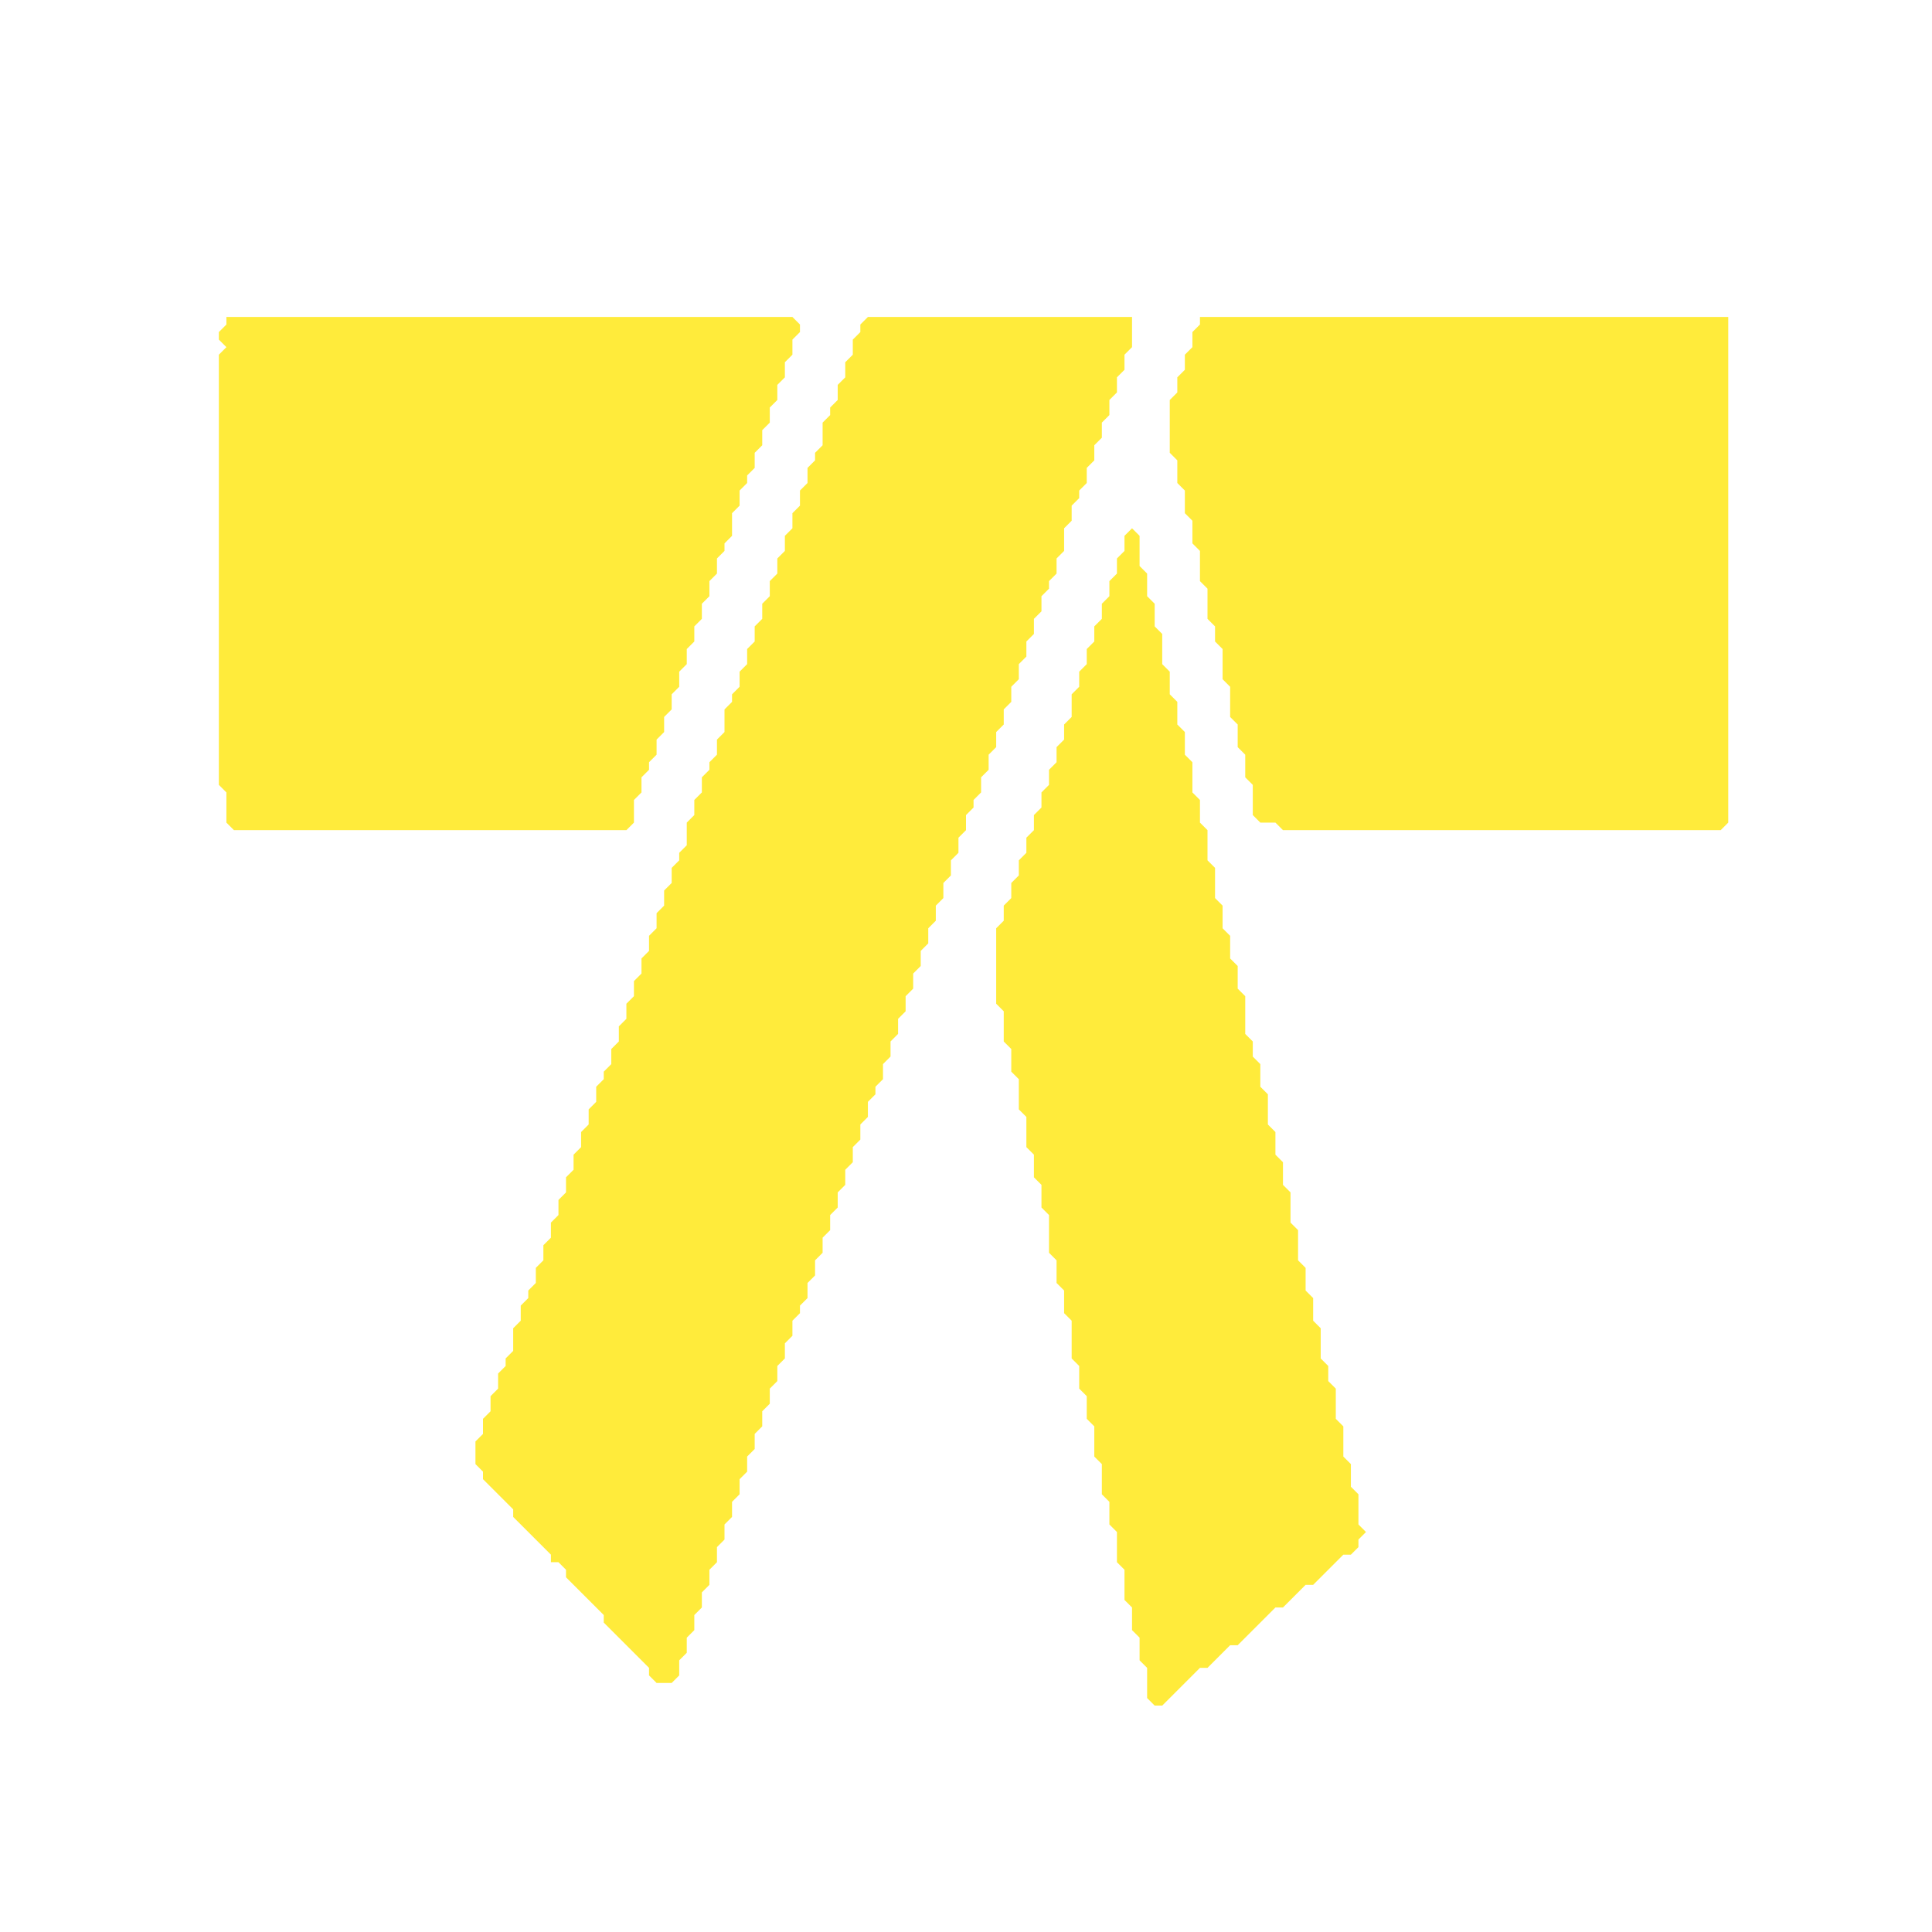 <?xml version="1.0" encoding="utf-8" ?>
<svg baseProfile="full" height="256px" version="1.1" width="256px" xmlns="http://www.w3.org/2000/svg" xmlns:ev="http://www.w3.org/2001/xml-events" xmlns:xlink="http://www.w3.org/1999/xlink">
  <defs />
  <polygon fill="#FFEB3B" points="150,70 149,71 149,73 148,74 148,76 147,77 147,79 146,80 146,82 145,83 145,85 144,86 144,88 143,89 143,91 142,92 142,95 141,96 141,98 140,99 140,101 139,102 139,104 138,105 138,107 137,108 137,110 136,111 136,113 135,114 135,116 134,117 134,119 133,120 133,122 132,123 132,133 133,134 133,138 134,139 134,142 135,143 135,147 136,148 136,152 137,153 137,156 138,157 138,160 139,161 139,166 140,167 140,170 141,171 141,174 142,175 142,180 143,181 143,184 144,185 144,188 145,189 145,193 146,194 146,198 147,199 147,202 148,203 148,207 149,208 149,212 150,213 150,216 151,217 151,220 152,221 152,225 153,226 154,226 159,221 160,221 163,218 164,218 169,213 170,213 173,210 174,210 178,206 179,206 180,205 180,204 181,203 180,202 180,198 179,197 179,194 178,193 178,189 177,188 177,184 176,183 176,181 175,180 175,176 174,175 174,172 173,171 173,168 172,167 172,163 171,162 171,158 170,157 170,154 169,153 169,150 168,149 168,145 167,144 167,141 166,140 166,138 165,137 165,132 164,131 164,128 163,127 163,124 162,123 162,120 161,119 161,115 160,114 160,110 159,109 159,106 158,105 158,101 157,100 157,97 156,96 156,93 155,92 155,89 154,88 154,84 153,83 153,80 152,79 152,76 151,75 151,71" />
  <polygon fill="#FFEB3B" points="159,42 159,43 158,44 158,46 157,47 157,49 156,50 156,52 155,53 155,60 156,61 156,64 157,65 157,68 158,69 158,72 159,73 159,77 160,78 160,82 161,83 161,85 162,86 162,90 163,91 163,95 164,96 164,99 165,100 165,103 166,104 166,108 167,109 169,109 170,110 228,110 229,109 229,42" />
  <polygon fill="#FFEB3B" points="115,42 114,43 114,44 113,45 113,47 112,48 112,50 111,51 111,53 110,54 110,55 109,56 109,59 108,60 108,61 107,62 107,64 106,65 106,67 105,68 105,70 104,71 104,73 103,74 103,76 102,77 102,79 101,80 101,82 100,83 100,85 99,86 99,88 98,89 98,91 97,92 97,93 96,94 96,97 95,98 95,100 94,101 94,102 93,103 93,105 92,106 92,108 91,109 91,112 90,113 90,114 89,115 89,117 88,118 88,120 87,121 87,123 86,124 86,126 85,127 85,129 84,130 84,132 83,133 83,135 82,136 82,138 81,139 81,141 80,142 80,143 79,144 79,146 78,147 78,149 77,150 77,152 76,153 76,155 75,156 75,158 74,159 74,161 73,162 73,164 72,165 72,167 71,168 71,170 70,171 70,172 69,173 69,175 68,176 68,179 67,180 67,181 66,182 66,184 65,185 65,187 64,188 64,190 63,191 63,194 64,195 64,196 68,200 68,201 73,206 73,207 74,207 75,208 75,209 80,214 80,215 86,221 86,222 87,223 89,223 90,222 90,220 91,219 91,217 92,216 92,214 93,213 93,211 94,210 94,208 95,207 95,205 96,204 96,202 97,201 97,199 98,198 98,196 99,195 99,193 100,192 100,190 101,189 101,187 102,186 102,184 103,183 103,181 104,180 104,178 105,177 105,175 106,174 106,173 107,172 107,170 108,169 108,167 109,166 109,164 110,163 110,161 111,160 111,158 112,157 112,155 113,154 113,152 114,151 114,149 115,148 115,146 116,145 116,144 117,143 117,141 118,140 118,138 119,137 119,135 120,134 120,132 121,131 121,129 122,128 122,126 123,125 123,123 124,122 124,120 125,119 125,117 126,116 126,114 127,113 127,111 128,110 128,108 129,107 129,106 130,105 130,103 131,102 131,100 132,99 132,97 133,96 133,94 134,93 134,91 135,90 135,88 136,87 136,85 137,84 137,82 138,81 138,79 139,78 139,77 140,76 140,74 141,73 141,70 142,69 142,67 143,66 143,65 144,64 144,62 145,61 145,59 146,58 146,56 147,55 147,53 148,52 148,50 149,49 149,47 150,46 150,42" />
  <polygon fill="#FFEB3B" points="30,42 30,43 29,44 29,45 30,46 29,47 29,104 30,105 30,109 31,110 83,110 84,109 84,106 85,105 85,103 86,102 86,101 87,100 87,98 88,97 88,95 89,94 89,92 90,91 90,89 91,88 91,86 92,85 92,83 93,82 93,80 94,79 94,77 95,76 95,74 96,73 96,72 97,71 97,68 98,67 98,65 99,64 99,63 100,62 100,60 101,59 101,57 102,56 102,54 103,53 103,51 104,50 104,48 105,47 105,45 106,44 106,43 105,42" />
</svg> 